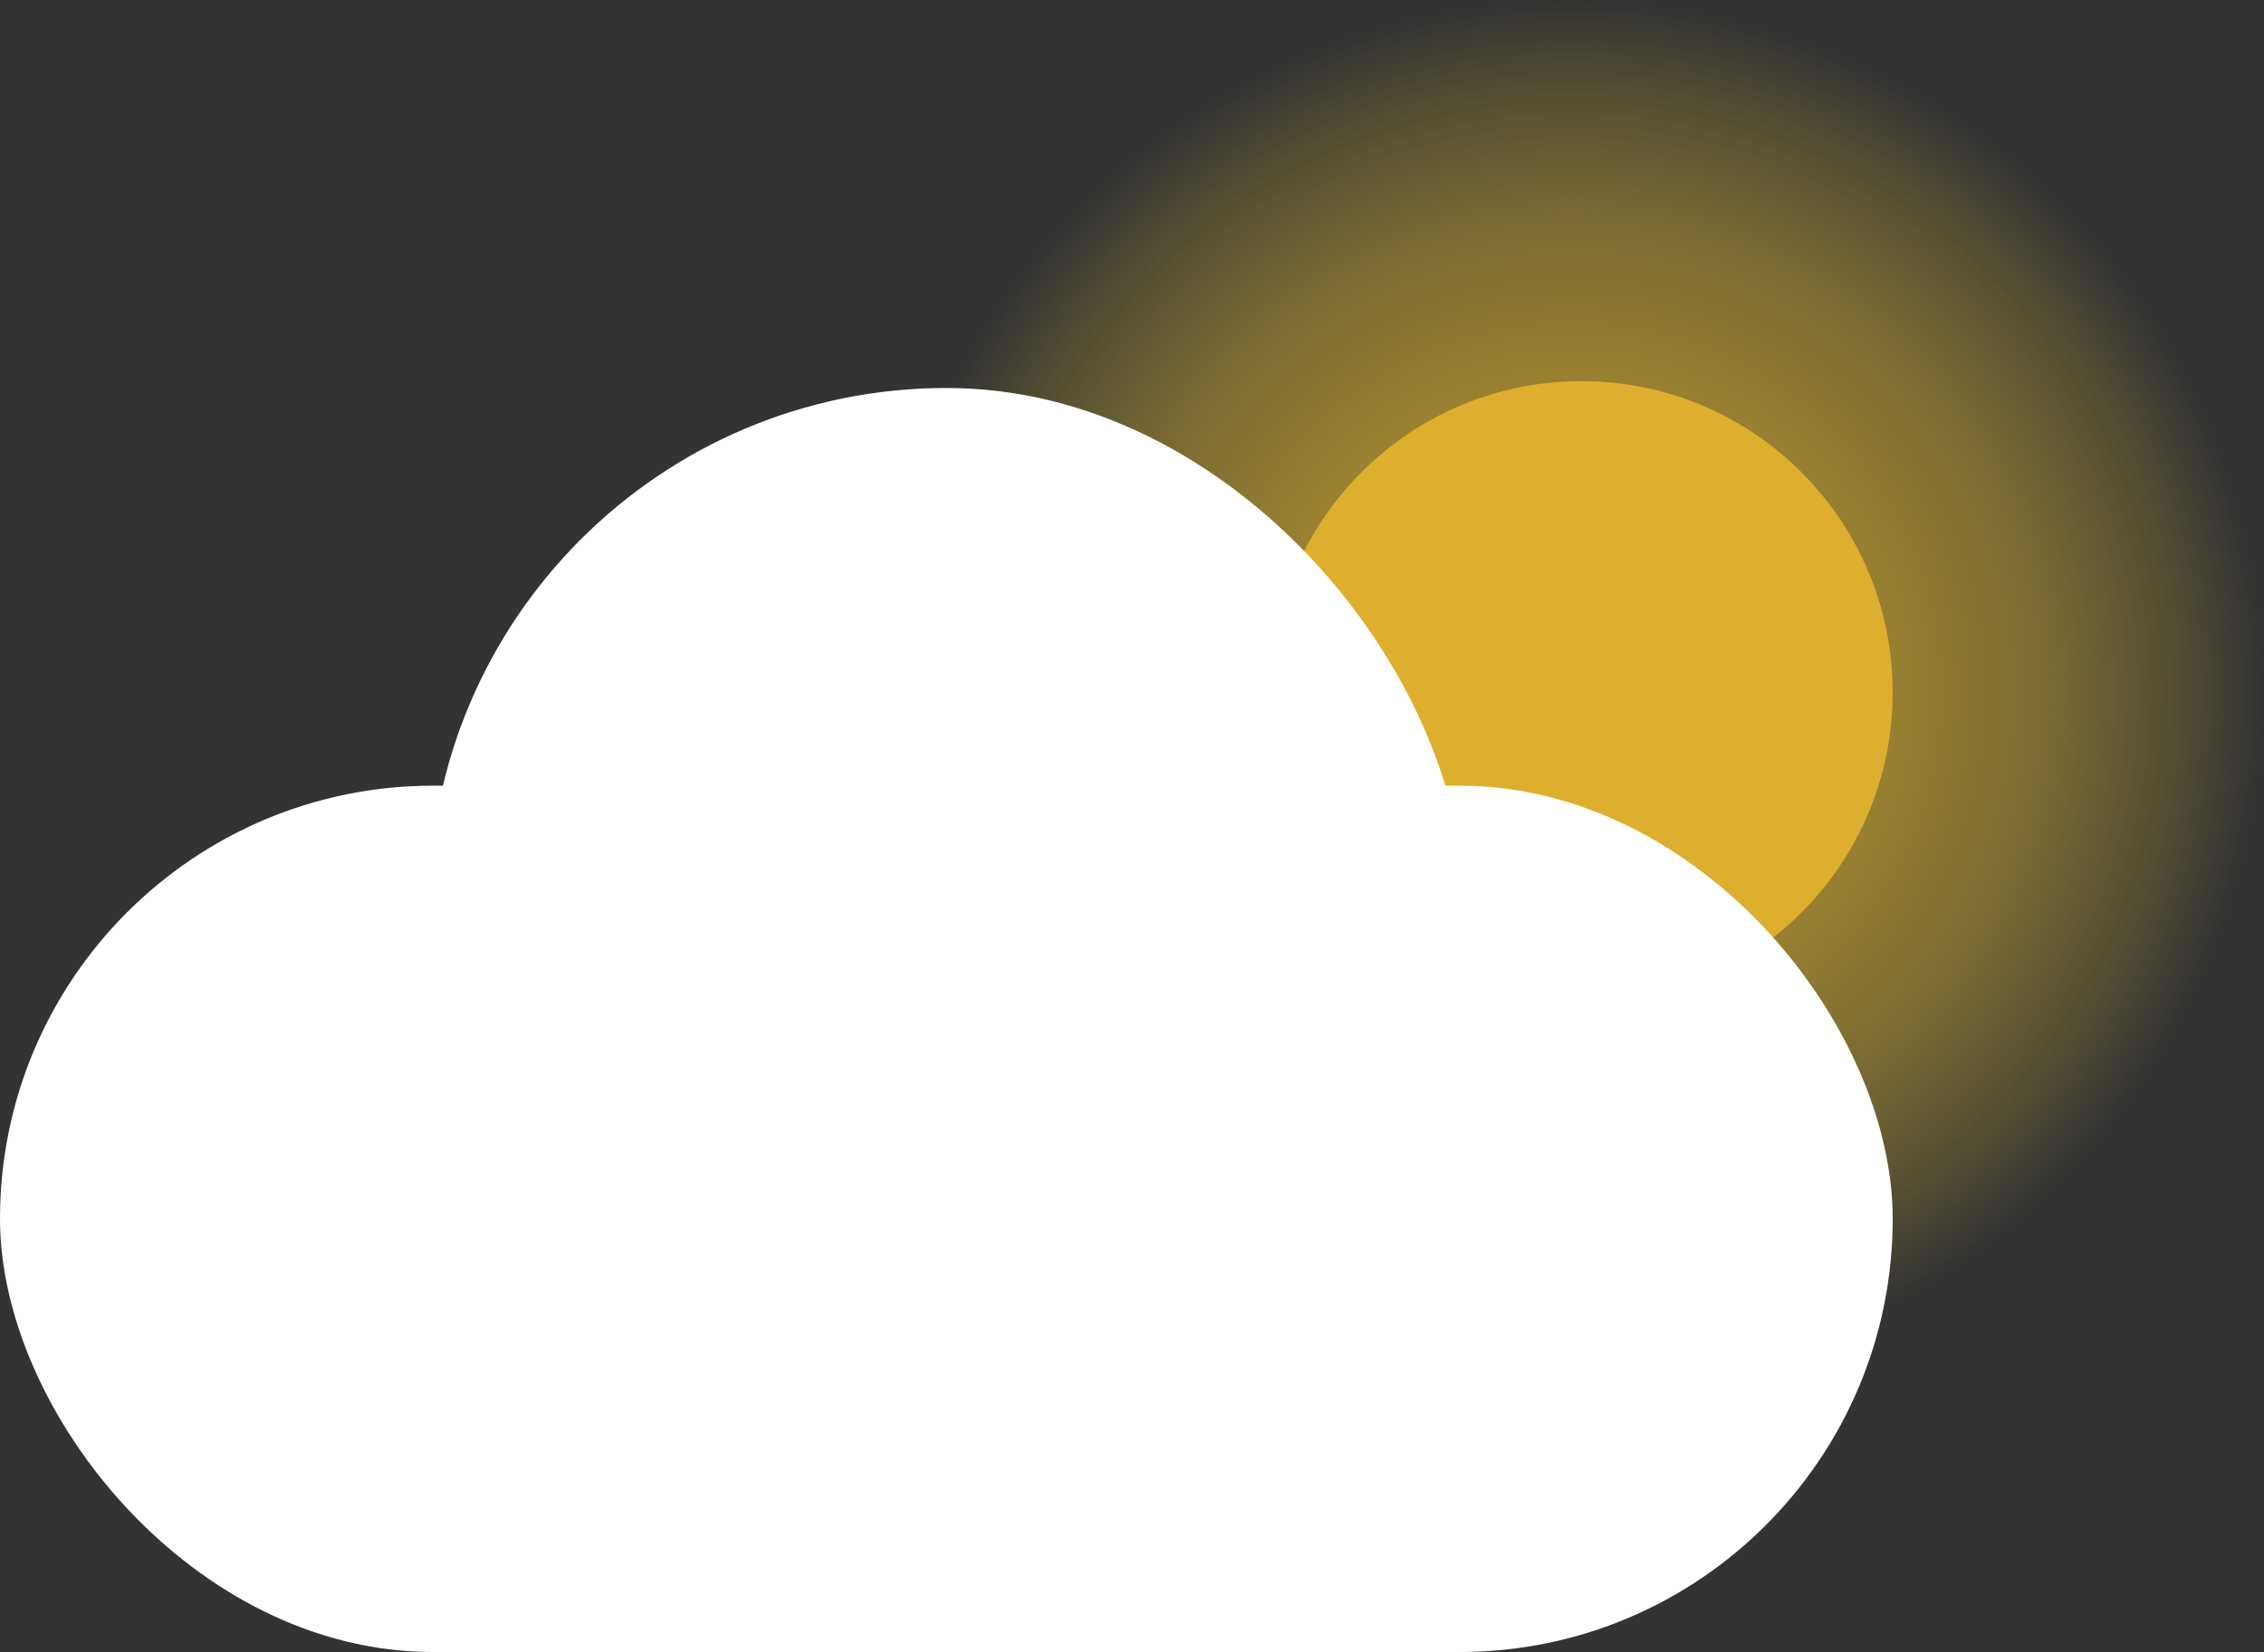 <svg xmlns="http://www.w3.org/2000/svg" xmlns:xlink="http://www.w3.org/1999/xlink" width="77.287" height="56.389" viewBox="0 0 77.287 56.389">
  <rect x="0" y="0" width="77.287" height="56.389" fill="#333333" stroke="none"/>
  <defs>
    <radialGradient id="radial-gradient" cx="0.5" cy="0.5" r="0.5" gradientTransform="translate(0)" gradientUnits="objectBoundingBox">
      <stop offset="0" stop-color="#dbac30"/>
      <stop offset="0.12" stop-color="#dbad30" stop-opacity="0.98"/>
      <stop offset="0.26" stop-color="#ddaf30" stop-opacity="0.922"/>
      <stop offset="0.4" stop-color="#dfb430" stop-opacity="0.82"/>
      <stop offset="0.54" stop-color="#e2b930" stop-opacity="0.678"/>
      <stop offset="0.69" stop-color="#e6c130" stop-opacity="0.502"/>
      <stop offset="0.84" stop-color="#ecca30" stop-opacity="0.278"/>
      <stop offset="0.99" stop-color="#f1d530" stop-opacity="0.02"/>
      <stop offset="1" stop-color="#f2d630" stop-opacity="0"/>
    </radialGradient>
  </defs>
  <g id="Group_619" data-name="Group 619" transform="translate(-1674.646 -2153.127)">
    <rect id="Rectangle_366" data-name="Rectangle 366" width="47.266" height="47.266" rx="14.16" transform="translate(1704.666 2153.127)" opacity="0.77" fill="url(#radial-gradient)"/>
    <circle id="Ellipse_105" data-name="Ellipse 105" cx="10.624" cy="10.624" r="10.624" transform="translate(1718.009 2166.137)" fill="#deae2e"/>
    <rect id="Rectangle_367" data-name="Rectangle 367" width="64.612" height="29.571" rx="14.785" transform="translate(1674.646 2179.945)" fill="#fff"/>
    <rect id="Rectangle_368" data-name="Rectangle 368" width="35.341" height="35.341" rx="17.671" transform="translate(1689.289 2166.37)" fill="#fff"/>
  </g>
</svg>
